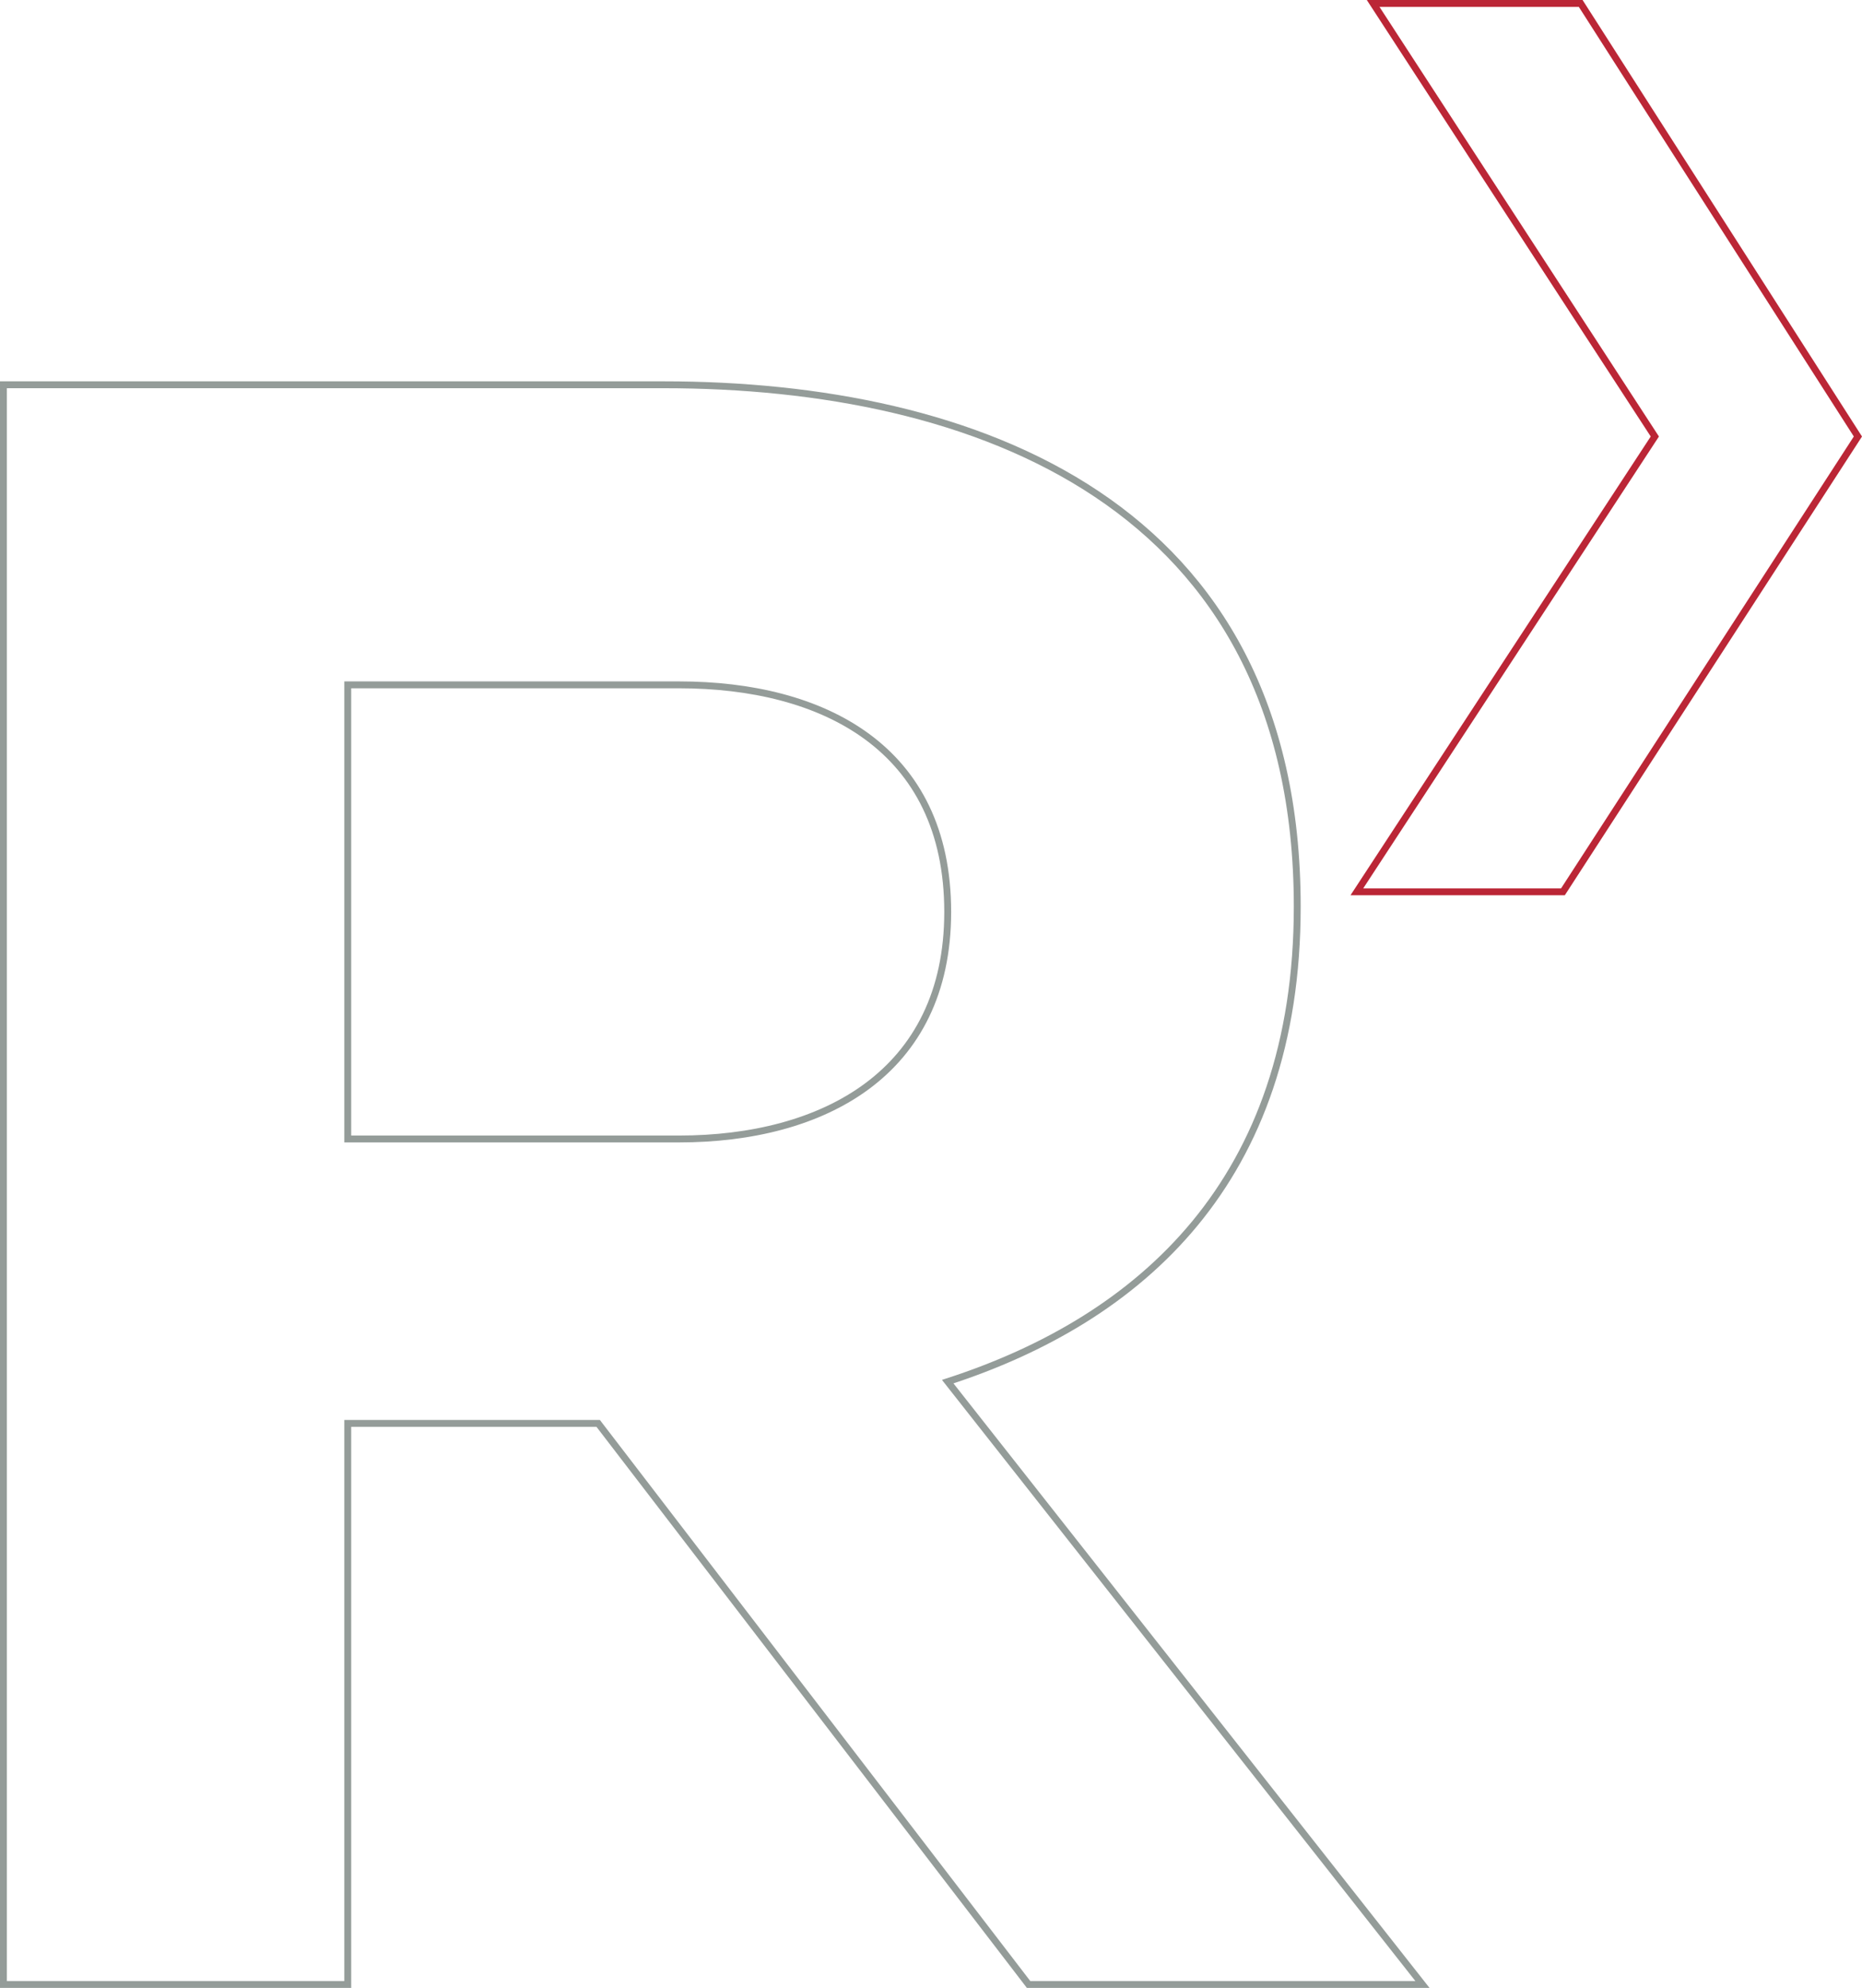 <svg xmlns="http://www.w3.org/2000/svg" width="270.729" height="288.909" viewBox="0 0 270.729 288.909">
  <g id="Group_236" data-name="Group 236" transform="translate(-1457.043 -295.519)">
    <path id="Path_3" data-name="Path 3" d="M110.9,129.112H80.935l43.325-66.173L83.305,0h30.176l40.307,62.939Z" transform="translate(1573.389 296.019)" fill="none" stroke="#bb2636" stroke-width="1" fill-rule="evenodd"/>
    <path id="Path_2" data-name="Path 2" d="M50.743,56.3H98.91c20.86,0,39.064,9.1,39.064,33,0,23.515-18.2,33-39.064,33H50.743Zm0,188.875V163.636h36.41l62.579,81.542H207l-69.026-87.611c28.066-9.1,50.822-29.2,50.822-69.026,0-58.786-47.029-75.853-92.162-75.853H.68v232.49H50.743Z" transform="translate(1456.863 338.75)" fill="none" stroke="#949c99" stroke-width="1"/>
  </g>
</svg>
